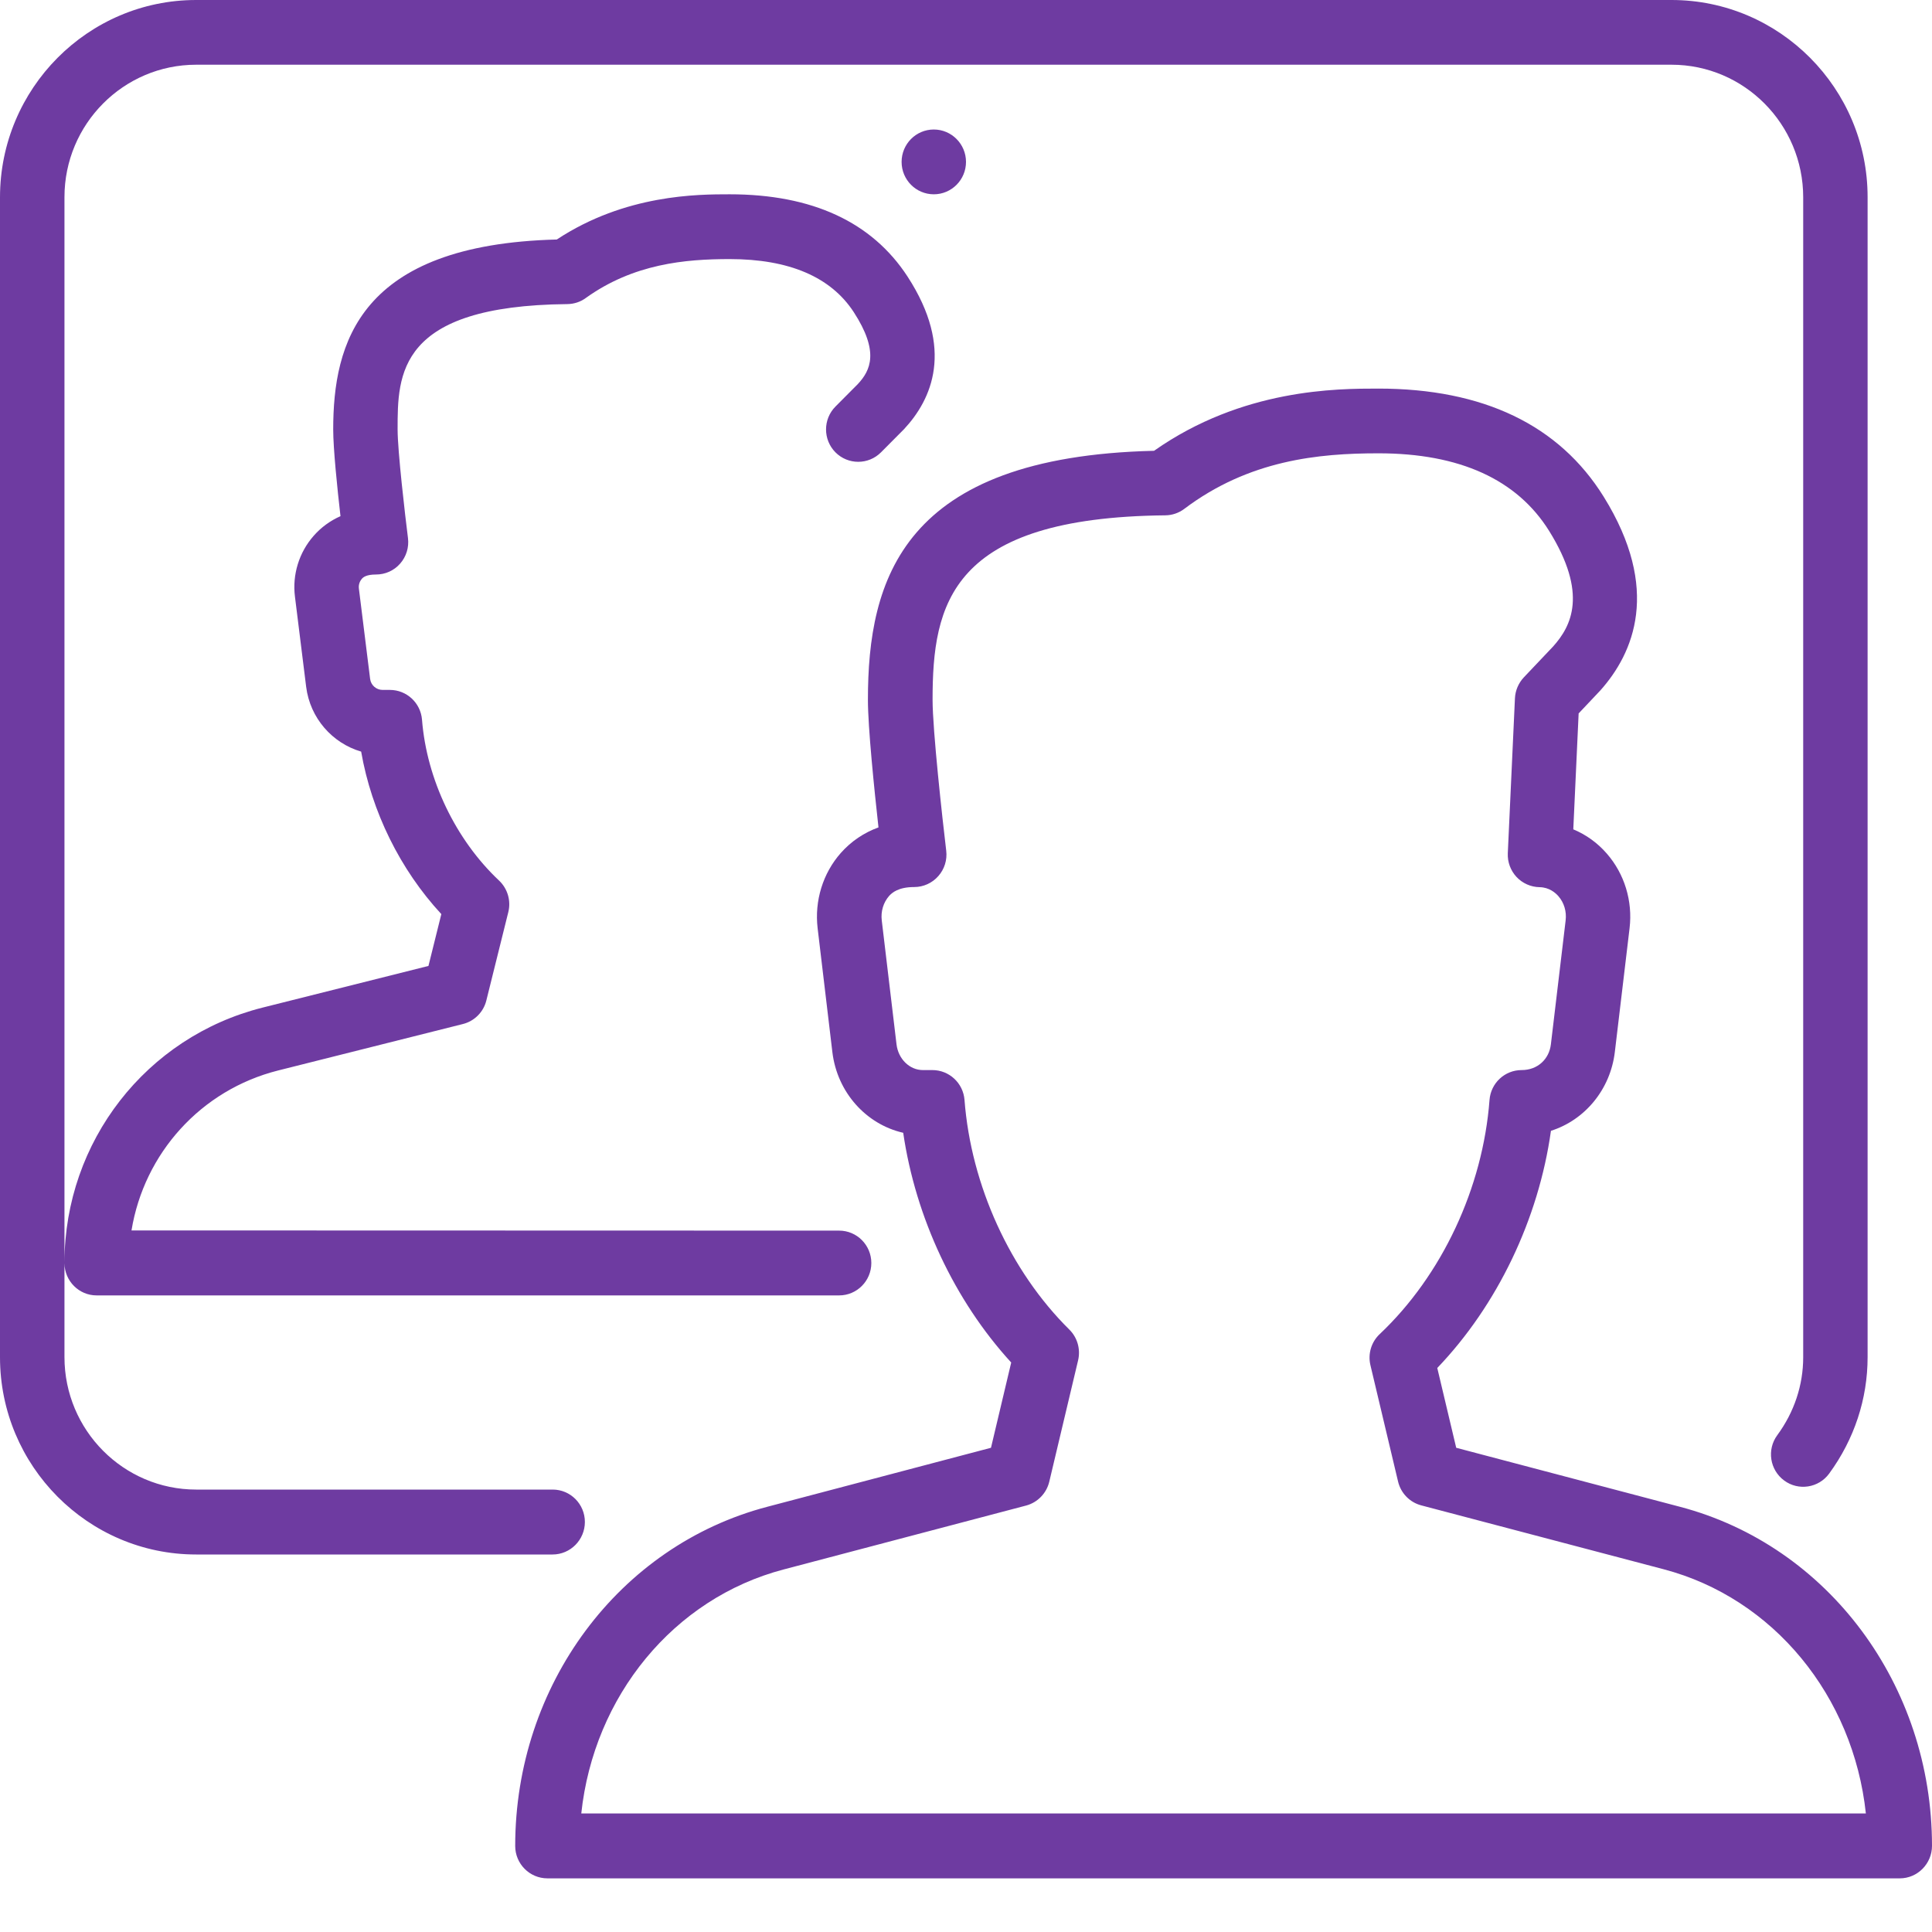 <svg width="30" height="30" viewBox="0 0 30 30" fill="none" xmlns="http://www.w3.org/2000/svg">
<path d="M14 2.514C14 2.792 14.224 3.017 14.5 3.017C14.776 3.017 15 2.792 15 2.514C15 2.237 14.776 2.011 14.5 2.011C14.224 2.011 14 2.236 14 2.514ZM9.082 23.633C9.082 23.355 8.858 23.13 8.582 23.13H3.046C1.918 23.13 1.001 22.208 1.001 21.073V19.616C1.004 19.892 1.226 20.115 1.5 20.115H13.03C13.306 20.115 13.53 19.89 13.53 19.612C13.53 19.334 13.306 19.109 13.03 19.109L2.042 19.106C2.237 17.91 3.119 16.924 4.32 16.622L7.188 15.901C7.367 15.856 7.508 15.715 7.552 15.535L7.893 14.163C7.937 13.986 7.882 13.799 7.75 13.674C7.074 13.038 6.626 12.102 6.553 11.176C6.532 10.914 6.315 10.713 6.054 10.713H5.941C5.843 10.713 5.759 10.64 5.747 10.541L5.573 9.141C5.563 9.065 5.598 9.012 5.62 8.986C5.642 8.962 5.69 8.921 5.839 8.921C5.983 8.921 6.119 8.86 6.214 8.751C6.309 8.643 6.353 8.499 6.335 8.355C6.29 7.999 6.174 7.004 6.174 6.668C6.174 5.812 6.174 4.748 8.809 4.722C8.911 4.721 9.012 4.689 9.095 4.628C9.837 4.095 10.641 4.023 11.33 4.023C12.252 4.023 12.9 4.3 13.256 4.845C13.656 5.46 13.519 5.751 13.321 5.963L12.973 6.313C12.778 6.509 12.778 6.828 12.973 7.024C13.168 7.22 13.485 7.22 13.68 7.024L14.038 6.664C14.467 6.204 14.825 5.421 14.092 4.294C13.54 3.447 12.611 3.017 11.33 3.017C10.837 3.017 9.71 3.017 8.646 3.719C5.573 3.798 5.174 5.332 5.174 6.669C5.174 6.965 5.237 7.581 5.287 8.015C5.129 8.085 4.986 8.188 4.87 8.321C4.643 8.579 4.537 8.924 4.58 9.265L4.754 10.665C4.815 11.151 5.16 11.54 5.608 11.671C5.769 12.6 6.214 13.505 6.853 14.194L6.653 14.999L4.077 15.646C2.269 16.101 1.007 17.726 1.001 19.599V3.061C1.001 1.927 1.918 1.005 3.046 1.005H25.955C27.083 1.005 28 1.928 28 3.064V21.075C28 21.508 27.861 21.927 27.597 22.286C27.433 22.51 27.481 22.824 27.704 22.989C27.926 23.154 28.24 23.105 28.403 22.882C28.793 22.349 29 21.723 29 21.074V3.061C29 1.373 27.634 0 25.955 0H3.045C1.366 0 0 1.375 0 3.064V21.075C0 22.763 1.366 24.138 3.045 24.138H8.581C8.857 24.138 9.082 23.911 9.082 23.633V23.633ZM26.085 23.397L22.612 22.481L22.318 21.242C23.252 20.266 23.891 18.93 24.083 17.559C24.605 17.394 25.005 16.923 25.075 16.336L25.304 14.412C25.354 13.991 25.225 13.569 24.95 13.254C24.805 13.087 24.627 12.96 24.43 12.878L24.513 11.078L24.85 10.721C25.367 10.142 25.795 9.151 24.902 7.713C24.21 6.6 23.032 6.034 21.402 6.034C20.763 6.034 19.293 6.034 17.92 7C14.01 7.092 13.477 9.002 13.477 10.867C13.477 11.297 13.576 12.261 13.641 12.848C13.419 12.928 13.217 13.063 13.056 13.245C12.777 13.561 12.646 13.987 12.696 14.413L12.925 16.337C13 16.964 13.451 17.459 14.025 17.59C14.217 18.906 14.823 20.198 15.702 21.157L15.388 22.481L11.915 23.397C9.61 24.002 8 26.167 8 28.664C8 28.941 8.224 29.167 8.5 29.167H29.5C29.776 29.167 30 28.939 30 28.662C30 26.168 28.39 24.002 26.085 23.397V23.397ZM9.026 28.16C9.22 26.34 10.458 24.819 12.17 24.37L15.934 23.378C16.112 23.33 16.25 23.188 16.293 23.008L16.741 21.122C16.781 20.95 16.73 20.77 16.605 20.646C15.686 19.738 15.078 18.404 14.977 17.081C14.957 16.818 14.739 16.616 14.478 16.616H14.33C14.124 16.616 13.948 16.444 13.921 16.216L13.692 14.293C13.675 14.152 13.717 14.013 13.807 13.911C13.853 13.861 13.951 13.774 14.196 13.774C14.339 13.774 14.475 13.712 14.57 13.604C14.665 13.497 14.71 13.354 14.693 13.211C14.634 12.719 14.481 11.337 14.481 10.866C14.481 9.376 14.757 8.036 18.095 8.002C18.201 8.001 18.304 7.966 18.389 7.902C19.396 7.142 20.478 7.039 21.404 7.039C22.666 7.039 23.558 7.446 24.056 8.246C24.66 9.219 24.401 9.721 24.118 10.037L23.662 10.518C23.579 10.607 23.53 10.721 23.524 10.842L23.413 13.25C23.407 13.386 23.456 13.518 23.549 13.618C23.641 13.716 23.771 13.774 23.906 13.776C24.056 13.778 24.154 13.864 24.199 13.916C24.287 14.017 24.328 14.154 24.311 14.293L24.082 16.217C24.055 16.444 23.879 16.616 23.628 16.616C23.366 16.616 23.149 16.818 23.129 17.081C23.026 18.446 22.389 19.805 21.424 20.716C21.293 20.839 21.238 21.024 21.28 21.199L21.709 23.005C21.752 23.186 21.89 23.328 22.068 23.375L25.832 24.367C27.542 24.817 28.779 26.339 28.973 28.159H9.026V28.16Z" fill="#6E3BA1"/>
</svg>
